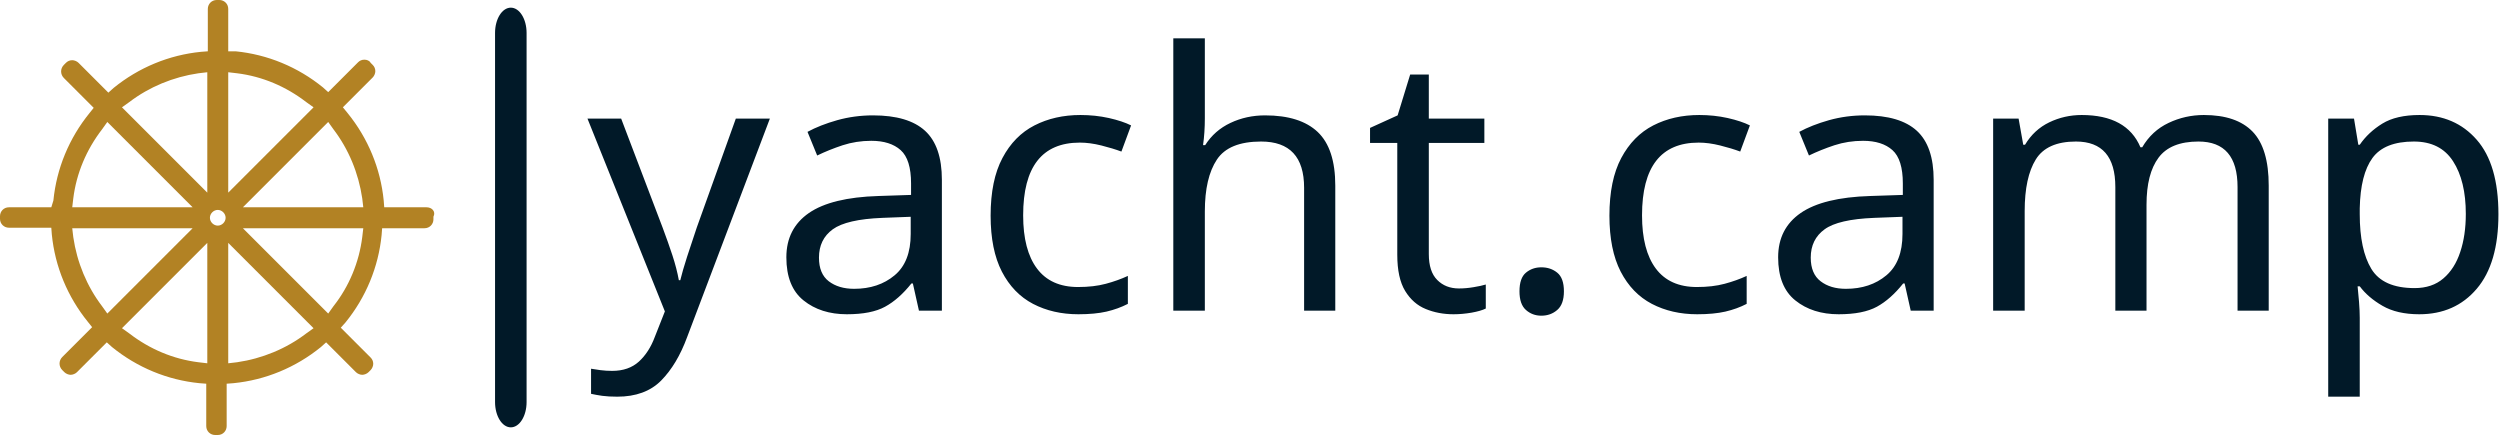 <svg width="1480" height="258" viewBox="0 0 1480 258" fill="none" xmlns="http://www.w3.org/2000/svg">
<g clip-path="url(#clip0_7_165)">
<g clip-path="url(#clip1_7_165)">
<path d="M252.565 122.719H227.463L227.153 118.69C225.294 99.786 217.857 81.812 205.771 66.937L202.982 63.529L220.646 45.864C221.575 44.935 222.195 43.385 222.195 42.146C222.195 40.596 221.575 39.357 220.646 38.427L219.406 37.188C218.786 35.948 217.237 35.328 215.687 35.328C214.138 35.328 212.898 35.948 211.969 36.878L194.304 54.542L191.206 51.753C176.331 39.667 158.357 32.229 139.453 30.37H135.114V5.268C135.114 2.169 132.635 0 129.846 0H128.297C125.198 0 123.029 2.479 123.029 5.268V30.37L119 30.68C100.096 32.539 82.122 39.977 67.247 52.062L64.148 54.852L46.484 37.188C45.555 36.258 44.005 35.638 42.766 35.638C41.216 35.638 39.977 36.258 39.047 37.188L37.807 38.427C35.638 40.596 35.638 44.005 37.807 46.174L55.471 63.839L52.992 66.937C40.906 81.812 33.469 99.786 31.609 118.69L30.37 122.719H5.268C2.169 122.719 0 125.198 0 127.987V129.536C0 132.635 2.479 134.805 5.268 134.805H30.37L30.68 138.833C32.539 157.737 39.977 175.711 52.062 190.586L54.542 193.685L36.878 211.349C34.708 213.518 34.708 216.927 36.878 219.096L38.117 220.336C39.047 221.265 40.596 221.885 41.836 221.885C43.075 221.885 44.625 221.265 45.555 220.336L63.219 202.672L66.318 205.461C81.193 217.547 99.167 224.984 118.07 226.844L122.099 227.153V252.255C122.099 255.354 124.578 257.523 127.367 257.523H128.917C132.015 257.523 134.185 255.044 134.185 252.255V227.153L138.213 226.844C157.117 224.984 175.091 217.547 189.966 205.461L193.065 202.672L210.729 220.336C211.659 221.265 213.208 221.885 214.448 221.885C215.687 221.885 217.237 221.265 218.166 220.336L219.406 219.096C220.336 218.166 220.956 216.617 220.956 215.377C220.956 213.828 220.336 212.588 219.406 211.659L201.742 193.995L204.531 190.896C216.617 176.021 224.054 158.047 225.914 139.143L226.224 135.114H251.325C254.424 135.114 256.593 132.635 256.593 129.846V128.297C258.143 125.198 255.664 122.719 252.565 122.719ZM43.385 117.45C45.245 102.575 51.133 88.63 60.43 76.544L63.529 72.206L114.042 122.719H42.766L43.385 117.45ZM63.529 185.627L60.43 181.289C51.443 169.513 45.555 155.258 43.385 140.383L42.766 135.114H114.042L63.529 185.627ZM122.719 215.067L117.45 214.448C102.575 212.588 88.63 206.7 76.544 197.403L72.206 194.304L122.719 143.792V215.067ZM122.719 114.042L72.206 63.529L76.544 60.43C88.32 51.443 102.575 45.555 117.45 43.385L122.719 42.766V114.042ZM128.917 133.565C126.437 133.565 124.268 131.396 124.268 128.917C124.268 126.437 126.437 124.268 128.917 124.268C131.396 124.268 133.565 126.437 133.565 128.917C133.565 131.396 131.396 133.565 128.917 133.565ZM135.114 42.766L140.383 43.385C155.258 45.245 169.203 51.133 181.289 60.43L185.627 63.529L135.114 114.042V42.766ZM181.289 197.403C169.513 206.39 155.258 212.278 140.383 214.448L135.114 215.067V143.792L185.627 194.304L181.289 197.403ZM214.448 140.383C212.588 155.258 206.7 169.513 197.403 181.289L194.304 185.627L143.792 135.114H215.068L214.448 140.383ZM143.792 122.719L194.304 72.206L197.403 76.544C206.39 88.32 212.278 102.575 214.448 117.45L215.068 122.719H143.792Z" fill="#B28224"/>
</g>
</g>
<path d="M311.74 19.495C311.74 11.232 307.56 4.534 302.404 4.534C297.248 4.534 293.068 11.232 293.068 19.495V238.028C293.068 246.291 297.248 252.989 302.404 252.989C307.56 252.989 311.74 246.291 311.74 238.028V19.495Z" fill="#011928"/>
<g clip-path="url(#clip2_7_165)">
<g clip-path="url(#clip3_7_165)">
<g clip-path="url(#clip4_7_165)">
<g clip-path="url(#clip5_7_165)">
<g clip-path="url(#clip6_7_165)">
<g clip-path="url(#clip7_7_165)">
<path d="M393.606 184.344L347.782 70.21H367.724L392.333 134.914C394.454 140.571 396.364 145.974 398.061 151.122C399.758 156.298 401.031 161.22 401.879 165.887H402.728C403.577 162.351 404.92 157.712 406.759 151.97C408.597 146.257 410.507 140.5 412.487 134.702L435.61 70.21H455.764L406.759 199.618C402.799 210.367 397.679 218.923 391.399 225.288C385.092 231.652 376.422 234.834 365.39 234.834C361.996 234.834 359.026 234.665 356.48 234.325C353.935 233.957 351.742 233.561 349.904 233.137V218.287C351.459 218.57 353.34 218.853 355.547 219.136C357.725 219.418 360.016 219.56 362.42 219.56C368.926 219.56 374.201 217.721 378.246 214.044C382.263 210.367 385.403 205.488 387.666 199.406L393.606 184.344ZM516.862 68.3C530.722 68.3 540.976 71.341 547.623 77.422C554.27 83.504 557.594 93.192 557.594 106.486V183.919H544.017L540.41 167.796H539.562C534.612 174.019 529.407 178.616 523.948 181.586C518.517 184.556 510.993 186.041 501.375 186.041C491.051 186.041 482.495 183.311 475.706 177.852C468.917 172.421 465.523 163.907 465.523 152.31C465.523 140.995 469.978 132.255 478.888 126.089C487.798 119.951 501.517 116.599 520.044 116.033L539.35 115.396V108.608C539.35 99.132 537.299 92.555 533.197 88.878C529.096 85.201 523.297 83.362 515.801 83.362C509.861 83.362 504.204 84.239 498.83 85.993C493.455 87.775 488.435 89.798 483.767 92.061L478.04 78.059C482.99 75.372 488.859 73.066 495.648 71.143C502.436 69.248 509.508 68.3 516.862 68.3ZM539.137 128.337L522.378 128.974C508.235 129.539 498.434 131.802 492.975 135.762C487.544 139.722 484.828 145.309 484.828 152.522C484.828 158.886 486.766 163.553 490.641 166.523C494.544 169.494 499.537 170.979 505.618 170.979C515.236 170.979 523.226 168.32 529.591 163.002C535.955 157.712 539.137 149.552 539.137 138.52V128.337ZM638.421 186.041C628.38 186.041 619.427 183.99 611.564 179.889C603.729 175.787 597.576 169.423 593.107 160.796C588.666 152.168 586.446 141.137 586.446 127.701C586.446 113.699 588.779 102.314 593.447 93.546C598.085 84.777 604.407 78.342 612.412 74.24C620.417 70.139 629.497 68.088 639.652 68.088C645.479 68.088 651.079 68.682 656.454 69.87C661.828 71.086 666.212 72.543 669.607 74.24L663.879 89.727C660.456 88.454 656.496 87.252 651.999 86.12C647.473 84.989 643.23 84.423 639.27 84.423C616.896 84.423 605.709 98.778 605.709 127.489C605.709 141.207 608.438 151.702 613.897 158.971C619.357 166.269 627.461 169.918 638.209 169.918C644.432 169.918 649.905 169.281 654.629 168.008C659.381 166.736 663.737 165.18 667.697 163.341V179.889C663.85 181.869 659.636 183.396 655.054 184.471C650.443 185.518 644.899 186.041 638.421 186.041ZM713.266 22.689V69.997C713.266 75.655 712.913 80.958 712.205 85.908H713.478C717.156 80.11 722.148 75.725 728.456 72.755C734.735 69.785 741.552 68.3 748.907 68.3C762.767 68.3 773.162 71.581 780.092 78.144C787.022 84.734 790.487 95.313 790.487 109.881V183.919H772.03V111.154C772.03 92.909 763.545 83.787 746.573 83.787C733.844 83.787 725.118 87.351 720.394 94.479C715.642 101.635 713.266 111.861 713.266 125.155V183.919H694.597V22.689H713.266ZM863.677 170.766C866.506 170.766 869.405 170.512 872.375 170.003C875.345 169.522 877.75 168.999 879.588 168.433V182.647C877.608 183.637 874.779 184.457 871.102 185.107C867.425 185.73 863.889 186.041 860.495 186.041C854.555 186.041 849.082 185.008 844.075 182.944C839.04 180.907 834.967 177.343 831.855 172.251C828.744 167.16 827.188 160.018 827.188 150.825V84.635H811.065V75.725L827.4 68.3L834.825 44.116H845.857V70.21H878.74V84.635H845.857V150.4C845.857 157.331 847.526 162.45 850.864 165.76C854.173 169.098 858.444 170.766 863.677 170.766ZM899.53 172.464C899.53 167.231 900.803 163.553 903.348 161.432C905.894 159.311 908.935 158.25 912.471 158.25C916.148 158.25 919.288 159.311 921.89 161.432C924.521 163.553 925.836 167.231 925.836 172.464C925.836 177.555 924.521 181.232 921.89 183.495C919.288 185.758 916.148 186.889 912.471 186.889C908.935 186.889 905.894 185.758 903.348 183.495C900.803 181.232 899.53 177.555 899.53 172.464ZM1004.75 186.041C994.712 186.041 985.76 183.99 977.896 179.889C970.061 175.787 963.909 169.423 959.44 160.796C954.999 152.168 952.778 141.137 952.778 127.701C952.778 113.699 955.112 102.314 959.779 93.546C964.446 84.777 970.768 78.342 978.745 74.24C986.75 70.139 995.844 68.088 1006.03 68.088C1011.83 68.088 1017.41 68.682 1022.79 69.87C1028.16 71.086 1032.54 72.543 1035.94 74.24L1030.21 89.727C1026.82 88.454 1022.86 87.252 1018.33 86.12C1013.81 84.989 1009.56 84.423 1005.6 84.423C983.256 84.423 972.083 98.778 972.083 127.489C972.083 141.207 974.799 151.702 980.23 158.971C985.689 166.269 993.793 169.918 1004.54 169.918C1010.76 169.918 1016.24 169.281 1020.96 168.008C1025.71 166.736 1030.07 165.18 1034.03 163.341V179.889C1030.21 181.869 1026 183.396 1021.39 184.471C1016.8 185.518 1011.26 186.041 1004.75 186.041ZM1104 68.3C1117.86 68.3 1128.11 71.341 1134.76 77.422C1141.4 83.504 1144.73 93.192 1144.73 106.486V183.919H1131.15L1127.54 167.796H1126.69C1121.74 174.019 1116.55 178.616 1111.12 181.586C1105.66 184.556 1098.13 186.041 1088.51 186.041C1078.18 186.041 1069.63 183.311 1062.84 177.852C1056.05 172.421 1052.66 163.907 1052.66 152.31C1052.66 140.995 1057.11 132.255 1066.02 126.089C1074.93 119.951 1088.65 116.599 1107.18 116.033L1126.48 115.396V108.608C1126.48 99.132 1124.43 92.555 1120.33 88.878C1116.23 85.201 1110.43 83.362 1102.93 83.362C1096.99 83.362 1091.34 84.239 1085.96 85.993C1080.59 87.775 1075.57 89.798 1070.9 92.061L1065.17 78.059C1070.12 75.372 1075.99 73.066 1082.78 71.143C1089.57 69.248 1096.64 68.3 1104 68.3ZM1126.27 128.337L1109.51 128.974C1095.37 129.539 1085.58 131.802 1080.15 135.762C1074.69 139.722 1071.96 145.309 1071.96 152.522C1071.96 158.886 1073.91 163.553 1077.82 166.523C1081.69 169.494 1086.67 170.979 1092.75 170.979C1102.37 170.979 1110.36 168.32 1116.72 163.002C1123.09 157.712 1126.27 149.552 1126.27 138.52V128.337ZM1304.68 68.088C1317.56 68.088 1327.17 71.369 1333.54 77.932C1339.9 84.522 1343.08 95.172 1343.08 109.881V183.919H1324.63V110.729C1324.63 92.768 1316.92 83.787 1301.5 83.787C1290.47 83.787 1282.59 86.969 1277.87 93.333C1273.12 99.698 1270.74 108.961 1270.74 121.124V183.919H1252.28V110.729C1252.28 92.768 1244.51 83.787 1228.95 83.787C1217.49 83.787 1209.57 87.323 1205.19 94.394C1200.8 101.466 1198.61 111.649 1198.61 124.943V183.919H1179.94V70.21H1195.01L1197.76 85.696H1198.82C1202.36 79.756 1207.14 75.329 1213.17 72.416C1219.16 69.531 1225.55 68.088 1232.34 68.088C1250.16 68.088 1261.76 74.452 1267.14 87.181H1268.2C1272.01 80.675 1277.22 75.867 1283.81 72.755C1290.37 69.644 1297.33 68.088 1304.68 68.088ZM1432.4 68.088C1446.4 68.088 1457.67 72.967 1466.21 82.726C1474.78 92.485 1479.07 107.194 1479.07 126.852C1479.07 146.228 1474.78 160.937 1466.21 170.979C1457.67 181.02 1446.33 186.041 1432.18 186.041C1423.42 186.041 1416.16 184.372 1410.42 181.034C1404.7 177.725 1400.22 173.878 1396.97 169.494H1395.7C1395.98 171.898 1396.26 174.939 1396.54 178.616C1396.83 182.293 1396.97 185.475 1396.97 188.162V234.834H1378.3V70.21H1393.57L1396.12 85.696H1396.97C1400.36 80.746 1404.82 76.574 1410.33 73.18C1415.85 69.785 1423.2 68.088 1432.4 68.088ZM1429 83.787C1417.4 83.787 1409.23 87.04 1404.48 93.546C1399.75 100.051 1397.25 109.951 1396.97 123.246V126.852C1396.97 140.854 1399.26 151.631 1403.84 159.183C1408.45 166.764 1416.98 170.554 1429.43 170.554C1436.36 170.554 1442.04 168.645 1446.48 164.826C1450.95 161.008 1454.28 155.803 1456.45 149.212C1458.66 142.65 1459.76 135.126 1459.76 126.64C1459.76 113.629 1457.25 103.233 1452.21 95.455C1447.2 87.676 1439.47 83.787 1429 83.787Z" fill="#011928"/>
</g>
</g>
</g>
</g>
</g>
</g>
<defs>
<clipPath id="clip0_7_165">
<rect width="257.068" height="257.523" fill="white"/>
</clipPath>
<clipPath id="clip1_7_165">
<rect width="257.068" height="257.523" fill="white"/>
</clipPath>
<clipPath id="clip2_7_165">
<rect width="1131.37" height="212.145" fill="white" transform="translate(347.74 22.689)"/>
</clipPath>
<clipPath id="clip3_7_165">
<rect width="1131.37" height="212.145" fill="white" transform="translate(347.74 22.689)"/>
</clipPath>
<clipPath id="clip4_7_165">
<rect width="1131.37" height="212.145" fill="white" transform="translate(347.74 22.689)"/>
</clipPath>
<clipPath id="clip5_7_165">
<rect width="1131.37" height="212.145" fill="white" transform="translate(347.74 22.689)"/>
</clipPath>
<clipPath id="clip6_7_165">
<rect width="1131.37" height="212.145" fill="white" transform="translate(347.74 22.689)"/>
</clipPath>
<clipPath id="clip7_7_165">
<rect width="1131.37" height="212.145" fill="white" transform="translate(347.74 22.689)"/>
</clipPath>
</defs>
</svg>
